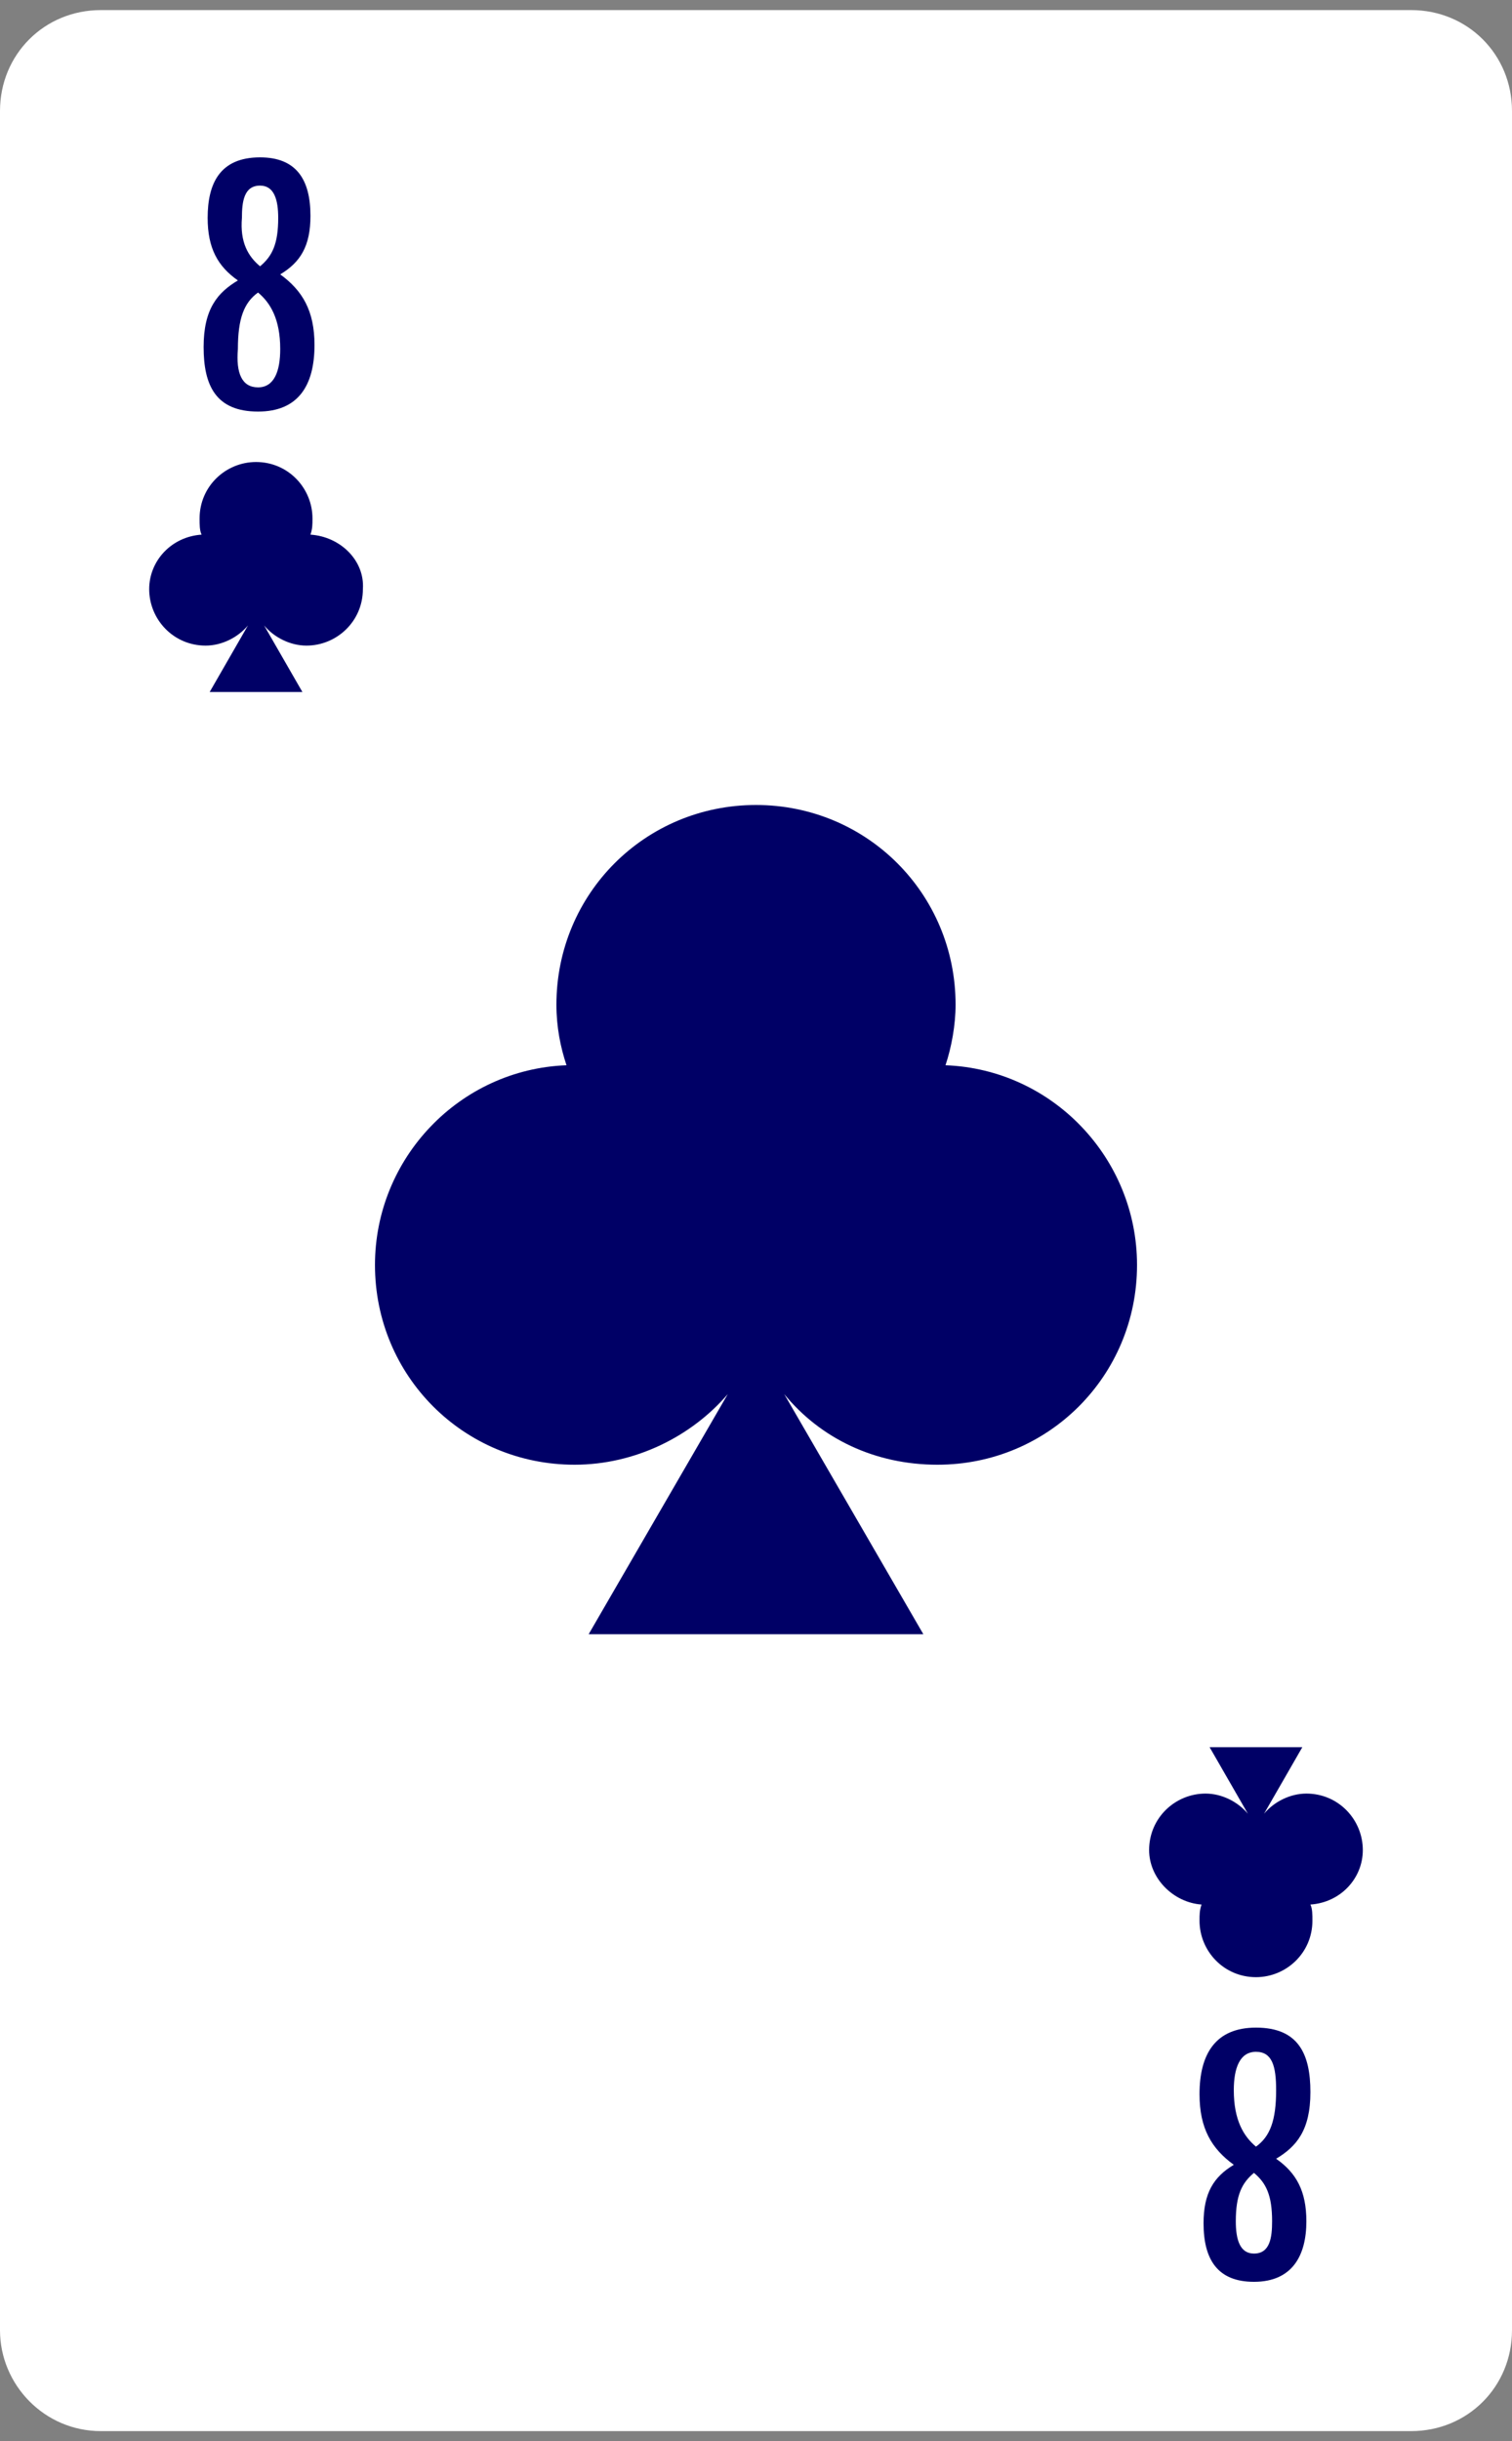 <svg width="75" height="121" viewBox="0 0 75 121" fill="none" xmlns="http://www.w3.org/2000/svg">
<rect x="0" y="0" width="75" height="121" fill="#808080" stroke="none"/>
<path d="M0 115.5V5.5C0 2.7 2.2 0.5 5 0.5H70C72.8 0.5 75 2.7 75 5.5V115.5C75 118.3 72.8 120.5 70 120.5H5C2.2 120.5 0 118.2 0 115.5Z" fill="white"/>
<path d="M12.9 7.8C14.7 7.8 15.4 8.9 15.4 10.7C15.4 12.2 14.9 13 13.9 13.6C15 14.4 15.6 15.4 15.6 17.1C15.6 19.1 14.8 20.4 12.8 20.4C10.7 20.4 10.1 19.1 10.1 17.2C10.1 15.3 10.8 14.5 11.8 13.9C10.8 13.2 10.3 12.3 10.3 10.8C10.3 9.1 10.9 7.8 12.9 7.8ZM12.8 19.2C13.6 19.2 13.9 18.4 13.9 17.3C13.9 15.8 13.4 15 12.8 14.5C12.1 15 11.8 15.8 11.8 17.3C11.7 18.5 12 19.2 12.8 19.2ZM12.9 13.2C13.5 12.7 13.8 12.1 13.8 10.8C13.8 9.9 13.6 9.2 12.9 9.2C12.1 9.2 12 10 12 10.8C11.9 12 12.3 12.7 12.9 13.2Z" fill="#000066"/>
<path d="M62.2 113.1C60.4 113.1 59.7 112 59.7 110.2C59.7 108.7 60.2 107.9 61.2 107.3C60.1 106.5 59.5 105.5 59.5 103.8C59.5 101.8 60.3 100.5 62.3 100.5C64.4 100.5 65 101.8 65 103.7C65 105.6 64.3 106.4 63.3 107C64.3 107.7 64.8 108.6 64.8 110.1C64.8 111.8 64.1 113.1 62.2 113.1ZM62.3 101.7C61.5 101.7 61.2 102.5 61.2 103.6C61.2 105.1 61.7 105.9 62.3 106.4C63 105.9 63.3 105.1 63.3 103.6C63.3 102.4 63.1 101.7 62.3 101.7ZM62.2 107.7C61.6 108.2 61.3 108.8 61.3 110.1C61.3 111 61.5 111.7 62.2 111.7C63 111.7 63.1 110.9 63.1 110.1C63.1 108.8 62.8 108.2 62.2 107.7Z" fill="#000066"/>
<path d="M46.9 52.8C47.2 51.9 47.4 50.8 47.4 49.8C47.4 44.3 43 39.9 37.5 39.9C32 39.9 27.6 44.3 27.6 49.8C27.6 50.9 27.8 51.9 28.1 52.8C22.8 53 18.6 57.4 18.6 62.7C18.6 68.2 23 72.6 28.5 72.6C31.5 72.6 34.3 71.2 36.1 69.1L29.2 81H45.8L38.9 69.1C40.7 71.3 43.4 72.6 46.5 72.6C52 72.6 56.4 68.2 56.4 62.7C56.4 57.4 52.2 53 46.9 52.8Z" fill="#000066"/>
<path d="M15.4 26.5C15.5 26.2 15.5 26 15.5 25.7C15.5 24.2 14.3 22.9 12.7 22.9C11.2 22.9 9.9 24.1 9.9 25.7C9.9 26 9.9 26.3 10 26.5C8.5 26.6 7.4 27.8 7.4 29.2C7.4 30.7 8.6 32 10.2 32C11 32 11.8 31.6 12.3 31L10.4 34.3H15L13.1 31C13.6 31.6 14.4 32 15.2 32C16.7 32 18 30.8 18 29.2C18.1 27.8 16.9 26.6 15.4 26.5Z" fill="#000066"/>
<path d="M59.6 94.4C59.5 94.7 59.5 94.9 59.5 95.2C59.5 96.7 60.7 98 62.3 98C63.8 98 65.1 96.8 65.1 95.2C65.1 94.9 65.1 94.6 65 94.4C66.5 94.3 67.6 93.1 67.6 91.7C67.6 90.2 66.4 88.9 64.8 88.9C64 88.9 63.2 89.3 62.7 89.9L64.6 86.6H60L61.9 89.9C61.4 89.3 60.6 88.9 59.8 88.9C58.3 88.9 57 90.1 57 91.7C57 93.1 58.2 94.3 59.6 94.4Z" fill="#000066"/>
</svg>

